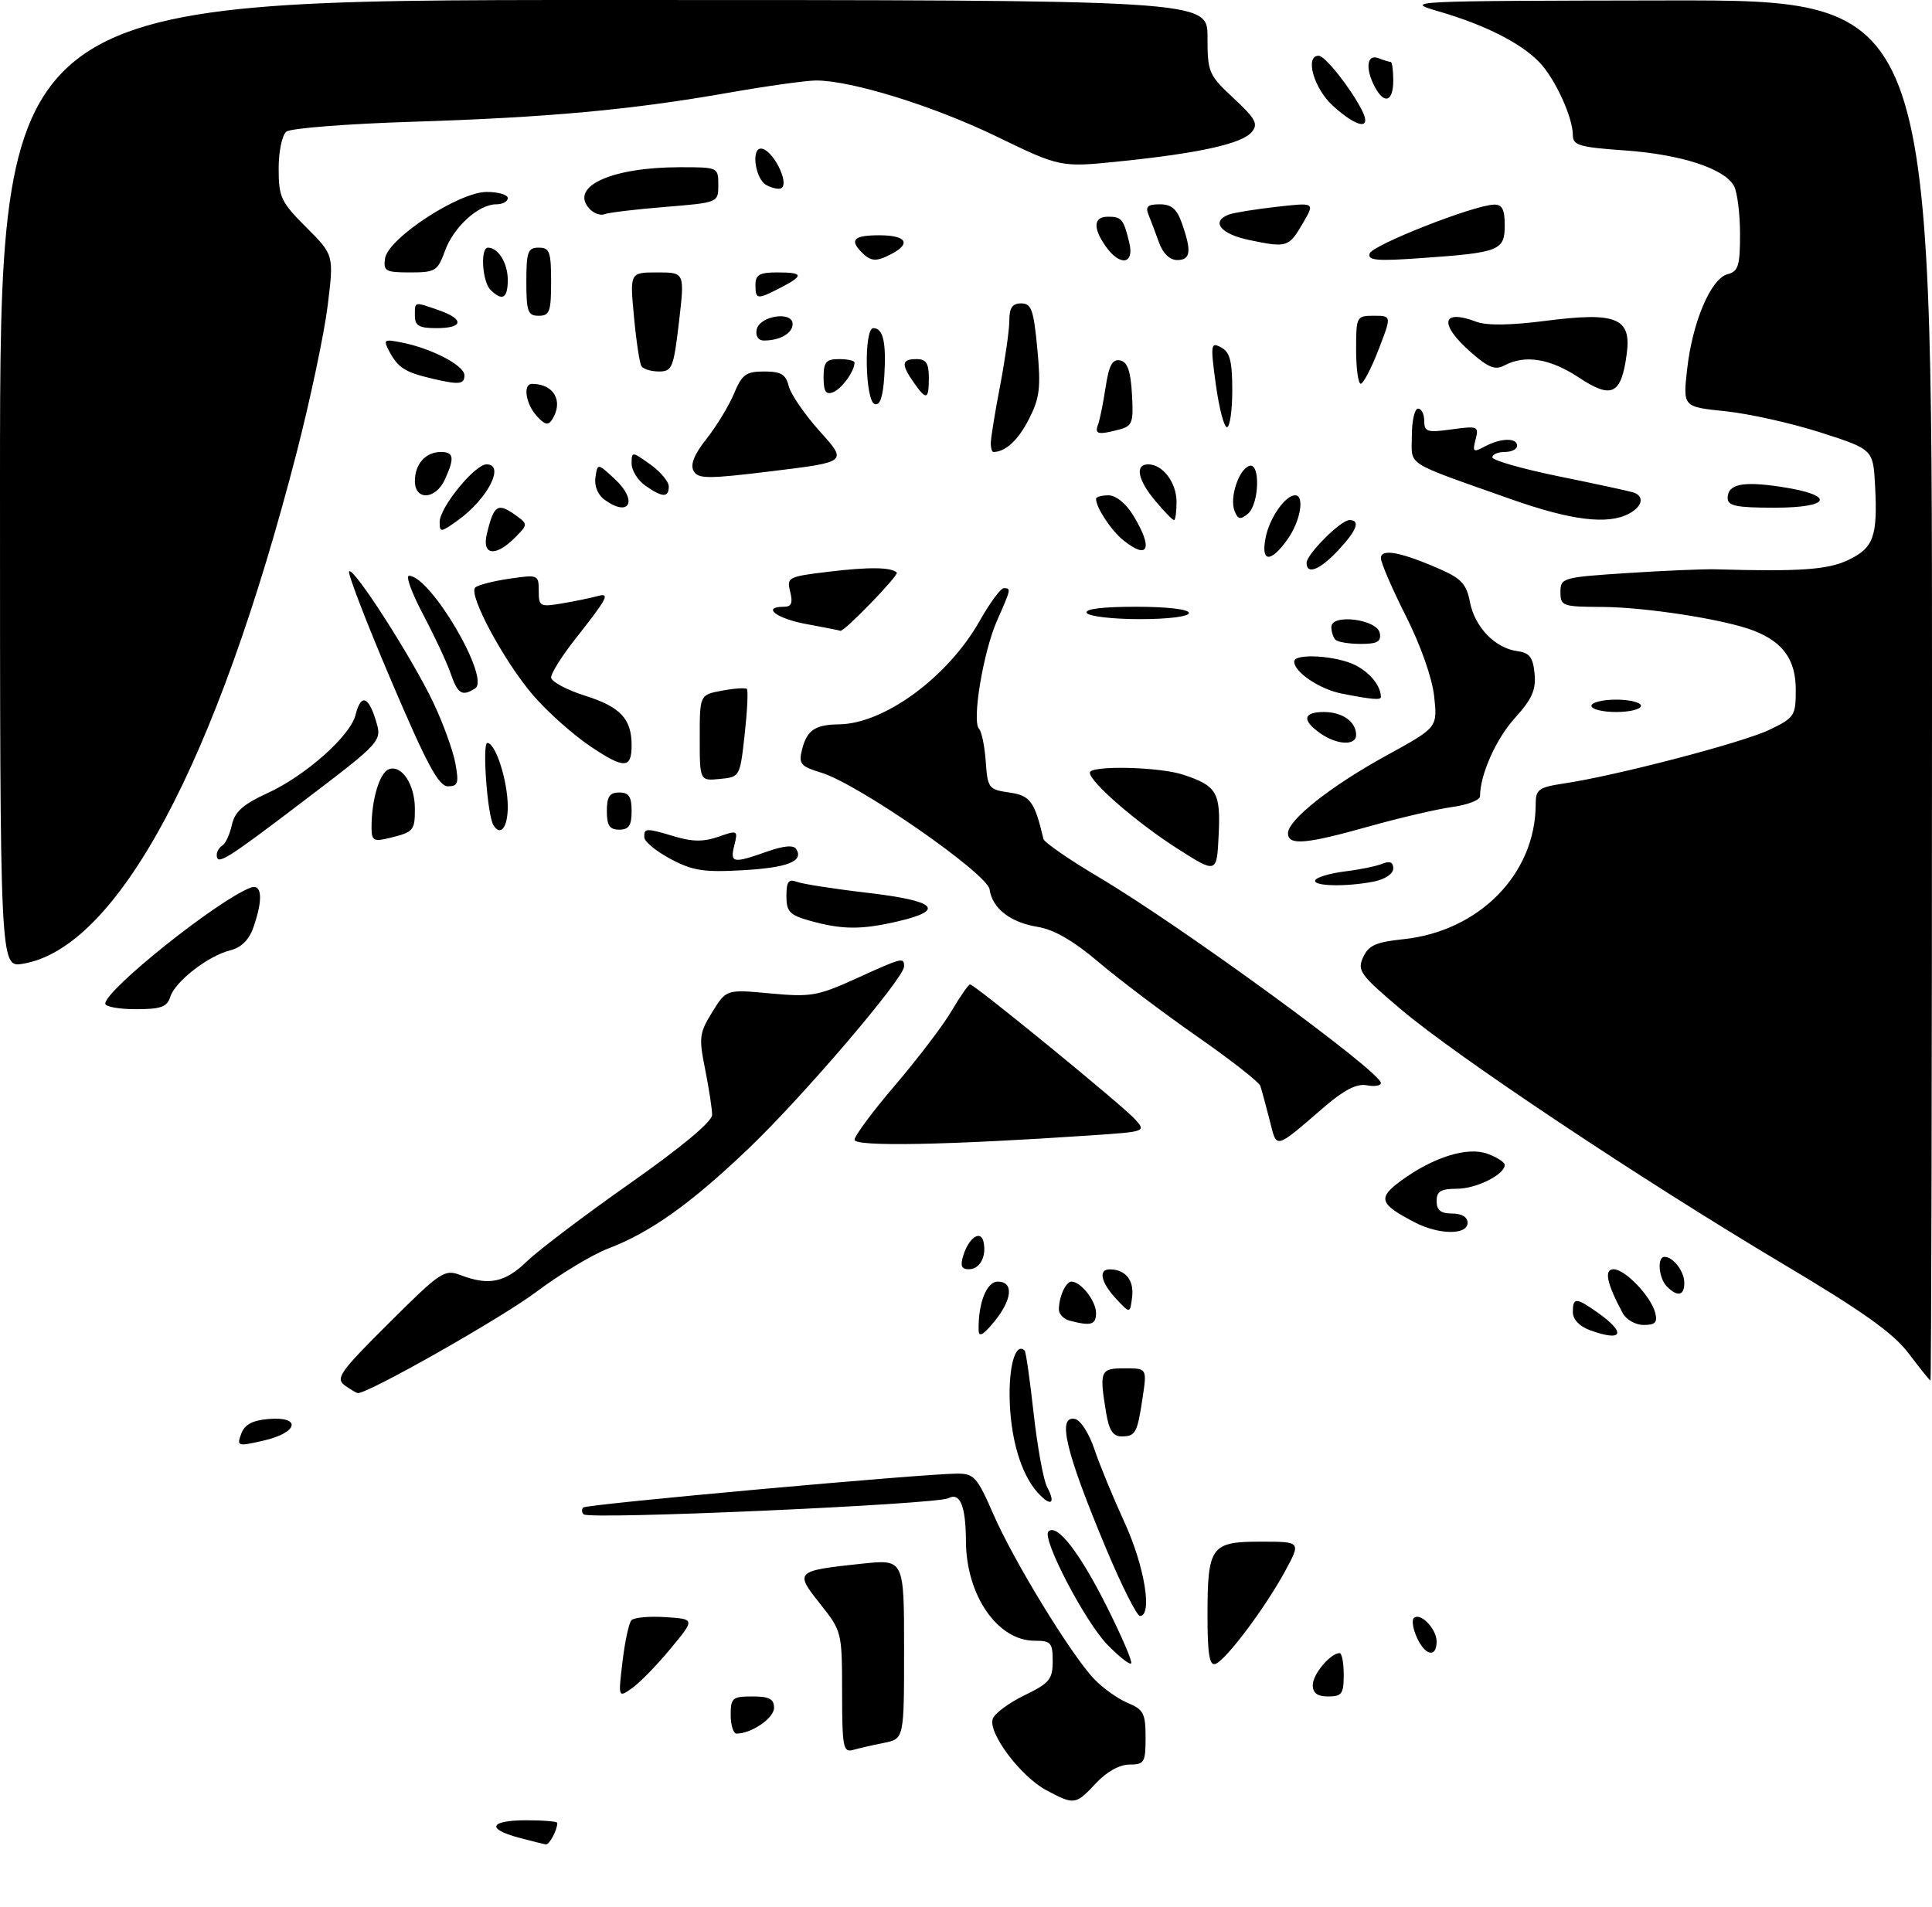 <?xml version="1.0" encoding="UTF-8" standalone="no"?>
<!DOCTYPE svg PUBLIC "-//W3C//DTD SVG 1.1//EN" "http://www.w3.org/Graphics/SVG/1.1/DTD/svg11.dtd" >
<svg xmlns="http://www.w3.org/2000/svg" xmlns:xlink="http://www.w3.org/1999/xlink" version="1.1" viewBox="0 0 312 308">
 <g >
 <path fill="currentColor"
d=" M 83.75 296.80 C 78.47 295.39 79.09 294.00 85.00 294.00 C 87.75 294.00 90.00 294.19 90.00 294.42 C 90.00 295.57 88.71 297.99 88.14 297.90 C 87.79 297.84 85.81 297.35 83.75 296.80 Z  M 168.98 289.15 C 164.80 286.92 159.48 279.81 160.33 277.58 C 160.66 276.71 162.97 275.01 165.47 273.80 C 169.48 271.85 170.00 271.23 170.00 268.30 C 170.00 265.32 169.72 265.00 167.08 265.00 C 161.08 265.00 156.02 257.65 155.99 248.88 C 155.96 243.24 155.04 240.98 153.15 241.98 C 151.24 242.99 95.14 245.48 94.26 244.59 C 93.93 244.27 93.90 243.77 94.19 243.48 C 94.71 242.95 148.95 238.04 154.53 238.01 C 157.30 238.00 157.79 238.54 160.42 244.57 C 163.71 252.13 172.96 267.25 176.69 271.18 C 178.09 272.65 180.53 274.39 182.12 275.05 C 184.67 276.11 185.00 276.74 185.00 280.62 C 185.00 284.67 184.80 285.00 182.40 285.00 C 180.80 285.00 178.72 286.16 177.00 288.00 C 173.70 291.53 173.51 291.56 168.98 289.15 Z  M 135.99 273.32 C 135.98 263.59 135.95 263.46 132.44 259.04 C 128.29 253.82 128.42 253.70 139.25 252.55 C 146.00 251.84 146.00 251.84 146.00 266.34 C 146.00 280.84 146.00 280.84 142.75 281.50 C 140.96 281.85 138.71 282.37 137.75 282.64 C 136.17 283.09 136.00 282.19 135.99 273.32 Z  M 118.00 277.00 C 118.00 274.24 118.28 274.00 121.50 274.00 C 124.23 274.00 125.00 274.40 125.00 275.84 C 125.00 277.50 121.36 280.00 118.95 280.00 C 118.43 280.00 118.00 278.65 118.00 277.00 Z  M 100.53 268.37 C 100.91 265.14 101.56 262.14 101.97 261.69 C 102.39 261.24 104.86 261.02 107.49 261.19 C 112.25 261.50 112.25 261.50 108.27 266.30 C 106.09 268.94 103.29 271.81 102.06 272.67 C 99.83 274.23 99.83 274.23 100.53 268.37 Z  M 212.00 272.15 C 212.00 270.41 214.87 267.00 216.33 267.00 C 216.70 267.00 217.00 268.57 217.00 270.50 C 217.00 273.57 216.69 274.00 214.50 274.00 C 212.74 274.00 212.00 273.46 212.00 272.15 Z  M 178.84 265.65 C 175.20 261.90 168.20 248.47 169.31 247.36 C 170.66 246.00 174.32 250.69 178.67 259.35 C 181.12 264.22 182.92 268.41 182.67 268.66 C 182.42 268.92 180.70 267.56 178.84 265.65 Z  M 195.00 261.02 C 195.00 249.74 195.53 249.00 203.60 249.00 C 210.12 249.00 210.12 249.00 207.51 253.80 C 204.25 259.79 197.91 268.22 196.25 268.76 C 195.32 269.06 195.00 267.09 195.00 261.02 Z  M 228.82 264.50 C 228.19 263.12 227.96 261.70 228.31 261.35 C 229.33 260.33 232.00 263.06 232.00 265.12 C 232.00 267.80 230.16 267.44 228.82 264.50 Z  M 178.68 250.25 C 172.10 234.54 170.66 228.58 173.60 229.18 C 174.49 229.35 175.88 231.53 176.71 234.00 C 177.53 236.47 179.74 241.83 181.60 245.89 C 184.83 252.92 186.16 261.00 184.09 261.00 C 183.60 261.00 181.16 256.16 178.68 250.25 Z  M 167.57 241.07 C 164.81 238.02 163.09 232.05 163.04 225.31 C 163.01 220.08 164.13 216.79 165.48 218.15 C 165.68 218.34 166.33 222.93 166.93 228.34 C 167.54 233.76 168.51 239.08 169.10 240.18 C 170.56 242.92 169.69 243.42 167.57 241.07 Z  M 38.95 231.59 C 39.50 230.09 40.74 229.41 43.36 229.19 C 48.74 228.73 48.16 231.40 42.59 232.67 C 38.36 233.64 38.21 233.60 38.95 231.59 Z  M 178.64 228.25 C 177.51 221.38 177.66 221.00 181.61 221.00 C 185.23 221.00 185.23 221.00 184.52 225.75 C 183.66 231.50 183.38 232.00 181.07 232.00 C 179.76 232.00 179.09 230.97 178.64 228.25 Z  M 55.67 223.75 C 54.14 222.63 54.89 221.57 62.80 213.70 C 71.17 205.37 71.77 204.96 74.38 205.95 C 78.96 207.69 81.53 207.16 85.10 203.72 C 86.97 201.91 94.46 196.24 101.75 191.12 C 110.08 185.26 115.00 181.16 115.00 180.07 C 115.00 179.11 114.49 175.81 113.88 172.74 C 112.84 167.58 112.93 166.85 115.02 163.47 C 117.29 159.79 117.29 159.79 124.40 160.45 C 130.93 161.06 132.04 160.87 138.23 158.06 C 145.78 154.62 146.00 154.57 146.00 156.10 C 146.00 157.99 129.65 177.14 120.88 185.51 C 111.54 194.43 105.05 199.05 98.16 201.68 C 95.61 202.66 90.43 205.79 86.63 208.64 C 81.10 212.81 59.61 225.00 57.81 225.00 C 57.58 225.00 56.61 224.44 55.67 223.75 Z  M 308.25 218.62 C 305.76 215.32 300.93 211.87 287.75 204.03 C 264.94 190.44 235.27 170.67 226.28 163.06 C 219.65 157.45 219.15 156.77 220.13 154.61 C 221.01 152.69 222.20 152.16 226.58 151.70 C 238.88 150.43 248.00 141.14 248.00 129.87 C 248.00 127.50 248.47 127.16 252.57 126.54 C 261.06 125.27 281.47 119.93 285.75 117.87 C 289.80 115.92 290.00 115.61 290.00 111.41 C 290.00 106.57 287.97 103.72 283.21 101.86 C 278.63 100.07 265.86 98.07 258.75 98.03 C 252.33 98.00 252.00 97.89 252.00 95.63 C 252.00 93.33 252.31 93.24 262.75 92.56 C 268.66 92.17 275.07 91.90 277.00 91.95 C 290.64 92.34 295.14 92.03 298.45 90.46 C 302.57 88.50 303.23 86.69 302.81 78.50 C 302.50 72.58 302.50 72.58 294.00 69.85 C 289.32 68.35 282.41 66.81 278.64 66.42 C 271.77 65.72 271.77 65.72 272.46 59.61 C 273.31 52.00 276.29 45.00 278.98 44.29 C 280.72 43.84 281.00 42.94 281.00 37.82 C 281.00 34.55 280.56 31.05 280.03 30.05 C 278.52 27.23 271.46 24.93 262.33 24.29 C 255.05 23.78 254.00 23.47 254.00 21.82 C 254.00 19.00 251.20 12.84 248.70 10.17 C 245.81 7.06 239.91 4.05 232.50 1.89 C 226.55 0.16 226.88 0.14 269.25 0.07 C 312.00 0.00 312.00 0.00 312.00 111.50 C 312.00 172.83 311.89 222.99 311.75 222.97 C 311.61 222.95 310.04 220.99 308.25 218.62 Z  M 158.04 214.88 C 157.94 210.52 159.32 207.00 161.12 207.00 C 163.75 207.00 163.49 209.90 160.53 213.50 C 158.80 215.61 158.06 216.02 158.04 214.88 Z  M 256.75 214.84 C 255.06 214.22 254.00 213.10 254.00 211.92 C 254.00 209.50 254.51 209.52 258.10 212.07 C 262.71 215.36 262.03 216.77 256.75 214.84 Z  M 172.75 213.31 C 171.79 213.06 171.00 212.25 171.00 211.51 C 171.00 209.47 172.11 207.00 173.04 207.00 C 174.56 207.00 177.00 210.13 177.00 212.07 C 177.00 213.97 176.19 214.21 172.75 213.31 Z  M 262.04 212.07 C 259.47 207.28 259.00 205.00 260.57 205.00 C 262.44 205.00 266.59 209.34 267.30 212.03 C 267.70 213.58 267.31 214.00 265.44 214.00 C 264.12 214.00 262.61 213.14 262.04 212.07 Z  M 180.25 209.78 C 177.77 207.12 177.32 204.99 179.25 205.02 C 181.76 205.05 183.15 206.77 182.83 209.45 C 182.50 212.19 182.50 212.19 180.25 209.78 Z  M 269.20 207.80 C 267.85 206.45 267.57 203.00 268.80 203.00 C 270.21 203.00 272.00 205.35 272.00 207.20 C 272.00 209.28 270.92 209.52 269.20 207.80 Z  M 155.57 202.75 C 156.47 199.87 158.40 198.59 158.83 200.58 C 159.35 202.93 158.24 205.00 156.46 205.00 C 155.26 205.00 155.04 204.44 155.57 202.75 Z  M 228.50 197.44 C 222.78 194.48 222.44 193.52 226.16 190.77 C 231.40 186.90 236.99 185.15 240.25 186.36 C 241.76 186.92 243.00 187.72 243.00 188.14 C 243.00 189.71 238.42 192.00 235.28 192.00 C 232.67 192.00 232.00 192.41 232.00 194.00 C 232.00 195.47 232.67 196.00 234.50 196.00 C 236.06 196.00 237.00 196.57 237.00 197.50 C 237.00 199.49 232.41 199.46 228.50 197.44 Z  M 138.00 184.09 C 138.00 183.45 140.97 179.46 144.60 175.22 C 148.22 170.97 152.32 165.59 153.69 163.25 C 155.07 160.91 156.40 159.00 156.66 159.00 C 157.39 159.00 181.25 178.51 183.30 180.78 C 185.09 182.76 185.03 182.78 176.30 183.37 C 153.02 184.95 138.00 185.23 138.00 184.09 Z  M 205.01 180.82 C 204.40 178.45 203.74 176.00 203.53 175.38 C 203.33 174.77 198.74 171.18 193.33 167.41 C 187.93 163.64 180.79 158.26 177.48 155.45 C 173.39 151.97 170.22 150.14 167.60 149.71 C 163.16 148.99 160.24 146.72 159.81 143.65 C 159.44 141.09 138.65 126.66 132.69 124.82 C 129.27 123.77 128.94 123.38 129.52 121.08 C 130.30 117.94 131.62 117.04 135.50 116.99 C 142.82 116.90 153.10 109.34 158.21 100.28 C 159.85 97.38 161.60 95.00 162.10 95.00 C 163.31 95.00 163.29 95.08 161.00 100.27 C 158.78 105.30 156.92 116.51 158.11 117.72 C 158.53 118.15 159.01 120.53 159.19 123.00 C 159.49 127.30 159.66 127.52 162.98 128.00 C 166.38 128.49 167.06 129.41 168.51 135.51 C 168.65 136.07 172.75 138.90 177.63 141.79 C 190.82 149.62 223.00 173.11 223.00 174.92 C 223.00 175.36 221.98 175.53 220.72 175.29 C 219.13 174.98 217.10 176.01 213.97 178.69 C 205.67 185.82 206.25 185.68 205.01 180.82 Z  M 17.00 162.10 C 17.00 159.89 35.11 145.43 40.42 143.39 C 42.32 142.66 42.52 145.20 40.93 149.76 C 40.22 151.80 38.98 153.04 37.18 153.49 C 33.61 154.38 28.29 158.51 27.50 161.00 C 26.98 162.64 25.99 163.00 21.93 163.00 C 19.22 163.00 17.00 162.60 17.00 162.10 Z  M 0.00 78.13 C 0.00 0.00 0.00 0.00 97.50 0.00 C 195.00 0.00 195.00 0.00 195.00 5.96 C 195.00 11.68 195.17 12.09 199.21 15.86 C 202.78 19.18 203.23 20.02 202.15 21.32 C 200.58 23.21 193.70 24.74 180.94 26.05 C 171.26 27.05 171.26 27.05 160.88 22.02 C 150.69 17.09 137.49 13.00 131.79 13.00 C 130.21 13.00 123.86 13.89 117.70 14.97 C 101.96 17.74 88.47 18.98 66.50 19.67 C 56.05 20.00 46.94 20.71 46.25 21.26 C 45.55 21.81 45.00 24.44 45.00 27.25 C 45.00 31.85 45.37 32.63 49.46 36.72 C 53.92 41.18 53.92 41.18 52.92 49.34 C 52.37 53.83 50.12 64.47 47.93 73.00 C 34.95 123.34 18.96 153.18 3.64 155.67 C 0.00 156.26 0.00 156.26 0.00 78.13 Z  M 130.75 148.70 C 127.51 147.79 127.00 147.25 127.00 144.72 C 127.00 142.40 127.35 141.92 128.66 142.42 C 129.57 142.77 134.74 143.58 140.16 144.21 C 151.23 145.51 152.78 147.01 144.92 148.83 C 139.04 150.19 135.96 150.16 130.75 148.70 Z  M 212.42 142.13 C 212.71 141.66 214.88 141.03 217.23 140.74 C 219.58 140.46 222.29 139.90 223.25 139.50 C 224.45 139.01 225.00 139.25 225.00 140.27 C 225.00 141.13 223.69 142.01 221.88 142.38 C 217.34 143.28 211.80 143.14 212.42 142.13 Z  M 108.30 138.74 C 105.98 137.51 104.07 135.94 104.05 135.25 C 103.99 133.72 104.31 133.71 109.04 135.13 C 111.82 135.96 113.65 135.97 116.01 135.15 C 119.12 134.06 119.19 134.10 118.59 136.52 C 117.86 139.40 118.34 139.50 123.85 137.55 C 126.59 136.59 128.16 136.45 128.59 137.14 C 129.81 139.12 127.22 140.14 119.88 140.56 C 113.64 140.91 111.85 140.63 108.30 138.74 Z  M 190.00 136.97 C 183.48 132.79 176.00 126.29 176.00 124.80 C 176.00 123.59 187.23 123.84 191.10 125.13 C 196.52 126.93 197.14 128.00 196.80 134.90 C 196.50 141.13 196.50 141.13 190.00 136.97 Z  M 35.00 138.06 C 35.00 137.54 35.42 136.86 35.92 136.55 C 36.43 136.23 37.12 134.74 37.45 133.22 C 37.91 131.11 39.26 129.91 43.18 128.11 C 49.34 125.29 56.57 118.87 57.42 115.46 C 58.27 112.06 59.48 112.38 60.69 116.36 C 61.72 119.71 61.72 119.71 49.04 129.36 C 36.39 138.98 35.00 139.84 35.00 138.06 Z  M 60.00 133.64 C 60.00 129.15 61.28 124.83 62.79 124.25 C 64.86 123.46 67.00 126.70 67.00 130.63 C 67.00 134.18 66.79 134.41 62.75 135.38 C 60.33 135.96 60.00 135.75 60.00 133.64 Z  M 208.00 134.58 C 208.00 132.41 214.98 126.91 224.01 121.96 C 232.14 117.50 232.14 117.50 231.61 112.50 C 231.29 109.52 229.44 104.26 227.04 99.50 C 224.82 95.10 223.00 90.89 223.00 90.14 C 223.00 88.54 226.26 89.16 232.62 91.96 C 236.00 93.45 236.85 94.39 237.38 97.23 C 238.14 101.25 241.43 104.68 245.00 105.16 C 247.01 105.43 247.56 106.14 247.82 108.80 C 248.07 111.43 247.41 112.91 244.63 115.98 C 241.58 119.36 239.02 125.11 239.01 128.61 C 239.00 129.23 236.99 130.00 234.53 130.34 C 232.07 130.68 226.02 132.09 221.08 133.48 C 210.84 136.36 208.00 136.60 208.00 134.58 Z  M 79.67 133.25 C 78.70 131.62 77.85 120.00 78.70 120.00 C 80.04 120.00 82.00 126.13 82.00 130.32 C 82.00 133.66 80.81 135.16 79.67 133.25 Z  M 98.00 131.00 C 98.00 128.67 98.44 128.00 100.00 128.00 C 101.56 128.00 102.00 128.67 102.00 131.00 C 102.00 133.33 101.56 134.00 100.00 134.00 C 98.44 134.00 98.00 133.33 98.00 131.00 Z  M 63.16 109.90 C 59.15 100.49 56.10 92.56 56.38 92.28 C 57.11 91.55 66.54 106.26 69.96 113.44 C 71.54 116.77 73.15 121.19 73.53 123.25 C 74.13 126.50 73.97 127.00 72.33 127.00 C 70.84 127.00 68.92 123.43 63.16 109.90 Z  M 113.00 119.17 C 113.00 112.22 113.00 112.22 116.60 111.55 C 118.58 111.18 120.39 111.06 120.61 111.28 C 120.84 111.51 120.68 114.80 120.26 118.60 C 119.50 125.47 119.49 125.50 116.25 125.81 C 113.00 126.13 113.00 126.13 113.00 119.17 Z  M 95.30 120.52 C 92.53 118.65 88.39 114.96 86.11 112.31 C 81.43 106.89 75.58 96.01 76.74 94.90 C 77.16 94.49 79.64 93.85 82.25 93.47 C 86.90 92.79 87.00 92.83 87.00 95.43 C 87.00 97.95 87.20 98.06 90.75 97.46 C 92.81 97.11 95.34 96.59 96.38 96.31 C 98.62 95.68 98.24 96.43 92.80 103.34 C 90.71 106.00 89.00 108.73 89.00 109.41 C 89.00 110.08 91.47 111.41 94.49 112.37 C 100.18 114.16 102.00 116.10 102.00 120.38 C 102.00 124.19 100.79 124.21 95.30 120.52 Z  M 213.22 118.44 C 210.21 116.33 210.43 115.00 213.80 115.00 C 216.79 115.00 219.00 116.57 219.00 118.70 C 219.00 120.47 215.93 120.34 213.22 118.44 Z  M 257.00 114.00 C 257.00 113.45 258.80 113.00 261.00 113.00 C 263.20 113.00 265.00 113.45 265.00 114.00 C 265.00 114.55 263.20 115.00 261.00 115.00 C 258.80 115.00 257.00 114.55 257.00 114.00 Z  M 216.75 112.04 C 213.13 111.34 209.00 108.57 209.00 106.85 C 209.00 105.46 215.88 105.89 218.93 107.46 C 221.31 108.69 223.00 110.82 223.00 112.58 C 223.00 113.10 221.56 112.98 216.75 112.04 Z  M 72.77 108.75 C 72.15 106.96 70.15 102.69 68.33 99.25 C 66.51 95.81 65.48 93.00 66.05 93.00 C 69.52 93.00 79.25 109.58 76.73 111.19 C 74.62 112.53 73.93 112.10 72.77 108.75 Z  M 215.67 103.33 C 215.30 102.97 215.00 102.04 215.00 101.27 C 215.00 99.08 222.39 100.01 222.82 102.25 C 223.08 103.64 222.44 104.00 219.74 104.00 C 217.87 104.00 216.03 103.70 215.67 103.33 Z  M 130.25 100.80 C 125.40 99.92 122.91 98.00 126.61 98.00 C 127.81 98.00 128.06 97.39 127.61 95.58 C 127.02 93.25 127.26 93.13 133.75 92.35 C 140.35 91.55 143.93 91.60 144.82 92.48 C 145.22 92.88 136.22 102.17 135.71 101.88 C 135.60 101.82 133.14 101.33 130.25 100.80 Z  M 175.50 99.00 C 175.11 98.36 177.99 98.00 183.44 98.00 C 188.48 98.00 192.00 98.41 192.00 99.00 C 192.00 99.58 188.69 100.00 184.06 100.00 C 179.69 100.00 175.84 99.55 175.50 99.00 Z  M 211.00 90.92 C 211.00 89.52 216.52 84.00 217.92 84.00 C 219.75 84.00 219.13 85.65 216.10 88.89 C 213.17 92.03 211.00 92.90 211.00 90.92 Z  M 204.39 86.82 C 205.02 83.63 207.56 80.00 209.15 80.00 C 210.73 80.00 210.01 84.18 207.93 87.10 C 205.17 90.98 203.58 90.85 204.39 86.82 Z  M 78.62 86.25 C 79.76 81.47 80.38 81.10 83.46 83.35 C 85.24 84.65 85.23 84.77 83.15 86.85 C 80.01 89.99 77.79 89.70 78.62 86.25 Z  M 181.37 87.23 C 179.42 85.65 177.00 81.96 177.00 80.57 C 177.00 80.25 177.91 80.00 179.01 80.00 C 180.21 80.00 181.83 81.31 183.01 83.25 C 186.27 88.60 185.47 90.55 181.37 87.23 Z  M 71.00 84.30 C 71.00 81.97 76.67 75.00 78.57 75.00 C 81.64 75.00 78.72 80.64 73.87 84.09 C 71.16 86.02 71.00 86.04 71.00 84.30 Z  M 186.59 80.92 C 183.73 77.52 183.23 75.00 185.43 75.00 C 187.78 75.00 190.00 77.95 190.00 81.07 C 190.00 82.68 189.82 84.00 189.59 84.00 C 189.36 84.00 188.01 82.62 186.59 80.92 Z  M 199.36 82.50 C 198.54 80.37 200.05 75.81 201.75 75.25 C 203.57 74.64 203.36 81.46 201.51 82.99 C 200.30 83.99 199.90 83.90 199.36 82.50 Z  M 244.00 80.62 C 226.50 74.42 228.00 75.37 228.00 70.40 C 228.00 67.98 228.45 66.00 229.00 66.00 C 229.55 66.00 230.00 66.89 230.00 67.98 C 230.00 69.75 230.48 69.90 234.44 69.35 C 238.67 68.77 238.85 68.85 238.29 70.99 C 237.77 73.00 237.92 73.11 239.79 72.11 C 242.37 70.73 245.00 70.67 245.00 72.00 C 245.00 72.55 244.10 73.00 243.00 73.00 C 241.90 73.00 241.00 73.39 241.00 73.87 C 241.00 74.35 245.84 75.73 251.75 76.94 C 257.66 78.14 263.06 79.31 263.75 79.53 C 265.60 80.13 265.27 81.79 263.07 82.96 C 259.65 84.79 253.73 84.06 244.00 80.62 Z  M 97.60 80.69 C 96.53 79.92 95.95 78.46 96.16 77.09 C 96.50 74.79 96.50 74.79 99.31 77.40 C 103.07 80.90 101.65 83.66 97.60 80.69 Z  M 279.00 80.47 C 279.00 78.18 281.39 77.68 287.68 78.64 C 296.44 79.97 295.78 82.00 286.58 82.00 C 280.44 82.00 279.00 81.71 279.00 80.47 Z  M 67.00 77.70 C 67.00 74.94 68.74 73.00 71.20 73.00 C 73.30 73.00 73.44 73.95 71.84 77.45 C 70.35 80.72 67.00 80.89 67.00 77.70 Z  M 104.22 78.44 C 103.00 77.59 102.00 75.98 102.00 74.88 C 102.00 72.89 102.04 72.89 105.00 75.00 C 106.65 76.17 108.00 77.78 108.00 78.57 C 108.00 80.41 106.98 80.38 104.22 78.44 Z  M 112.01 76.06 C 111.44 75.04 112.11 73.39 114.10 70.87 C 115.71 68.84 117.70 65.56 118.53 63.59 C 119.83 60.47 120.47 60.00 123.41 60.00 C 126.13 60.00 126.90 60.46 127.38 62.38 C 127.71 63.69 129.97 66.98 132.41 69.69 C 136.84 74.61 136.84 74.61 124.84 76.08 C 114.23 77.38 112.75 77.37 112.01 76.06 Z  M 160.00 71.59 C 160.00 70.81 160.67 66.65 161.50 62.34 C 162.32 58.03 163.00 53.26 163.00 51.75 C 163.00 49.71 163.49 49.00 164.91 49.00 C 166.56 49.00 166.92 50.02 167.52 56.34 C 168.11 62.64 167.91 64.25 166.15 67.72 C 164.41 71.11 162.37 73.00 160.42 73.00 C 160.19 73.00 160.00 72.36 160.00 71.59 Z  M 177.31 68.63 C 177.60 67.87 178.15 65.15 178.54 62.58 C 179.08 59.01 179.63 57.97 180.87 58.21 C 182.07 58.44 182.58 59.86 182.80 63.63 C 183.07 68.24 182.87 68.80 180.80 69.36 C 177.37 70.27 176.73 70.14 177.31 68.63 Z  M 86.68 67.19 C 84.88 65.21 84.41 62.00 85.92 62.00 C 89.47 62.00 91.04 64.81 89.16 67.77 C 88.54 68.76 87.97 68.62 86.68 67.19 Z  M 196.34 62.07 C 195.46 55.57 195.52 55.21 197.20 56.11 C 198.62 56.87 199.00 58.32 199.00 63.04 C 199.00 66.32 198.61 69.00 198.14 69.00 C 197.67 69.00 196.86 65.88 196.34 62.07 Z  M 141.25 65.26 C 139.70 64.73 139.49 53.00 141.03 53.00 C 142.62 53.00 143.14 55.27 142.81 60.71 C 142.59 64.14 142.11 65.55 141.25 65.26 Z  M 133.00 60.97 C 133.00 58.47 133.39 58.00 135.50 58.00 C 136.88 58.00 138.00 58.25 138.00 58.57 C 138.00 59.95 135.92 62.82 134.53 63.35 C 133.37 63.80 133.00 63.22 133.00 60.97 Z  M 147.56 61.78 C 145.50 58.83 145.59 58.00 148.00 58.00 C 149.56 58.00 150.00 58.67 150.00 61.00 C 150.00 64.59 149.61 64.71 147.56 61.78 Z  M 254.98 60.98 C 250.36 57.92 246.28 57.25 242.98 59.01 C 241.47 59.82 240.39 59.40 237.55 56.91 C 232.33 52.33 232.77 49.82 238.41 51.97 C 240.08 52.60 243.89 52.55 249.52 51.83 C 261.04 50.34 263.49 51.33 262.70 57.17 C 261.82 63.75 260.29 64.50 254.98 60.98 Z  M 69.41 61.06 C 65.41 60.10 64.25 59.34 62.89 56.80 C 61.84 54.83 61.97 54.74 64.97 55.34 C 69.77 56.30 75.00 59.05 75.00 60.61 C 75.00 62.12 74.13 62.19 69.41 61.06 Z  M 219.00 56.50 C 219.00 51.11 219.06 51.00 221.87 51.00 C 224.74 51.00 224.74 51.00 222.62 56.48 C 221.45 59.50 220.16 61.97 219.75 61.98 C 219.34 61.99 219.00 59.52 219.00 56.50 Z  M 103.58 59.13 C 103.28 58.64 102.74 55.04 102.38 51.13 C 101.71 44.00 101.71 44.00 106.15 44.00 C 110.58 44.00 110.58 44.00 109.65 52.00 C 108.78 59.41 108.55 60.00 106.42 60.00 C 105.15 60.00 103.87 59.61 103.58 59.13 Z  M 122.19 53.25 C 122.61 51.02 128.00 50.17 128.00 52.33 C 128.00 53.83 125.96 55.00 123.34 55.00 C 122.46 55.00 121.99 54.28 122.19 53.25 Z  M 67.00 51.00 C 67.00 48.66 66.83 48.70 70.85 50.10 C 75.03 51.55 74.85 53.00 70.50 53.00 C 67.67 53.00 67.00 52.62 67.00 51.00 Z  M 85.00 45.50 C 85.00 40.67 85.24 40.00 87.00 40.00 C 88.76 40.00 89.00 40.67 89.00 45.50 C 89.00 50.33 88.76 51.00 87.00 51.00 C 85.24 51.00 85.00 50.33 85.00 45.50 Z  M 79.20 46.80 C 77.87 45.47 77.54 40.00 78.80 40.00 C 80.46 40.00 82.00 42.50 82.00 45.20 C 82.00 48.21 81.11 48.71 79.20 46.80 Z  M 122.00 46.00 C 122.00 44.38 122.67 44.00 125.50 44.00 C 129.77 44.00 129.88 44.49 126.05 46.47 C 122.26 48.43 122.00 48.40 122.00 46.00 Z  M 62.18 41.75 C 62.64 38.51 74.11 31.00 78.59 31.00 C 80.47 31.00 82.00 31.45 82.00 32.00 C 82.00 32.55 81.16 33.00 80.13 33.00 C 77.28 33.00 73.25 36.67 71.85 40.53 C 70.68 43.77 70.31 44.00 66.23 44.00 C 62.27 44.00 61.89 43.79 62.18 41.75 Z  M 139.20 40.80 C 137.13 38.73 137.87 38.00 142.00 38.00 C 146.30 38.00 147.19 39.29 144.07 40.96 C 141.57 42.30 140.67 42.27 139.20 40.80 Z  M 178.56 39.78 C 176.45 36.78 176.60 35.00 178.94 35.00 C 181.14 35.00 181.46 35.40 182.38 39.25 C 183.21 42.72 180.84 43.04 178.56 39.78 Z  M 187.20 39.25 C 186.65 37.74 185.89 35.71 185.50 34.75 C 184.93 33.36 185.30 33.00 187.30 33.00 C 189.21 33.00 190.06 33.75 190.90 36.15 C 192.46 40.62 192.27 42.00 190.10 42.00 C 188.93 42.00 187.81 40.94 187.20 39.25 Z  M 221.19 40.94 C 221.65 39.56 237.95 33.15 241.25 33.05 C 242.58 33.01 243.00 33.81 243.00 36.38 C 243.00 40.47 242.16 40.80 229.61 41.68 C 222.31 42.20 220.81 42.07 221.19 40.94 Z  M 201.75 38.77 C 197.12 37.81 195.49 35.79 198.43 34.66 C 199.22 34.36 202.68 33.80 206.11 33.41 C 212.36 32.70 212.36 32.70 210.42 36.02 C 208.12 39.96 207.87 40.04 201.75 38.77 Z  M 95.04 33.55 C 92.12 30.03 98.91 27.02 109.75 27.01 C 115.96 27.00 116.00 27.02 116.00 29.86 C 116.00 32.72 116.00 32.72 107.43 33.42 C 102.72 33.80 98.29 34.33 97.59 34.60 C 96.89 34.87 95.74 34.40 95.04 33.55 Z  M 123.73 29.87 C 121.98 28.89 121.27 24.00 122.88 24.00 C 124.69 24.00 127.56 29.54 126.18 30.39 C 125.78 30.63 124.68 30.40 123.73 29.87 Z  M 215.22 17.06 C 212.16 14.26 210.68 9.00 212.95 9.00 C 213.97 9.00 218.02 14.09 219.91 17.75 C 221.62 21.06 219.22 20.71 215.22 17.06 Z  M 222.04 14.07 C 220.44 11.09 220.73 8.68 222.58 9.39 C 223.45 9.73 224.35 10.00 224.58 10.00 C 224.81 10.00 225.00 11.35 225.00 13.00 C 225.00 16.41 223.57 16.93 222.04 14.07 Z "/>
</g>
</svg>